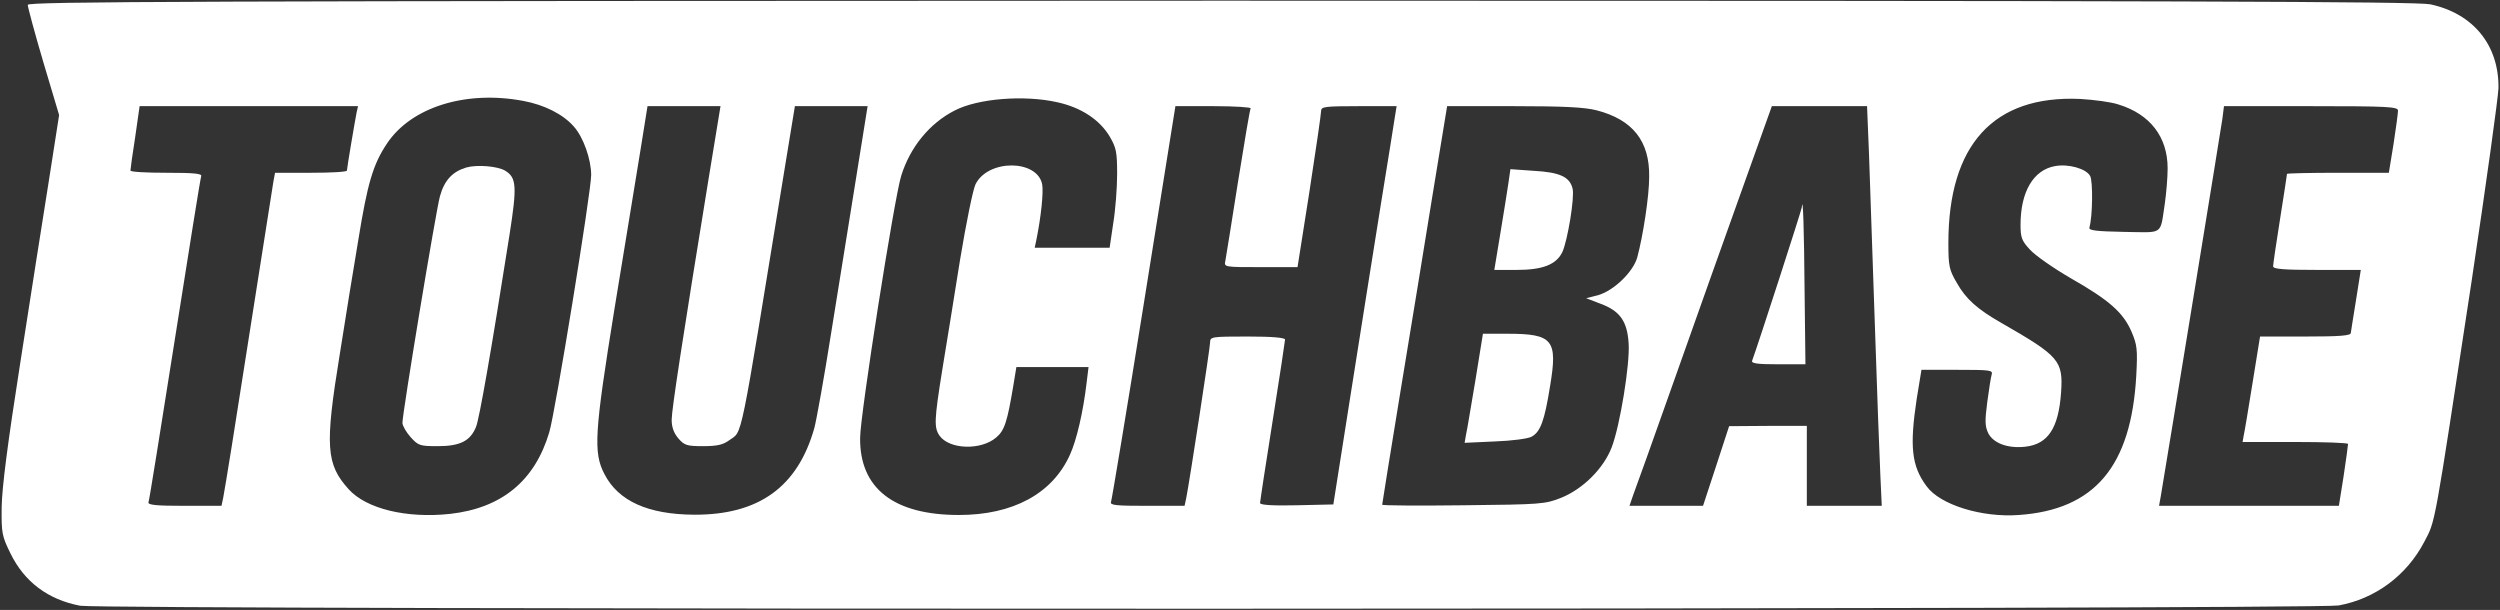 <svg width="1201" height="293" viewBox="0 0 1201 293" fill="none" xmlns="http://www.w3.org/2000/svg">
<rect x="0" y="0" width="1201" height="293" fill="#333333" stroke="none"/>
<path d="M13.334 2.333C13.334 3.4 16.667 15.8 20.8 29.8L28.4 55.266L23.467 86.866C20.667 104.2 14.534 143.533 9.734 174.333C3.6 213.4 0.934 234.333 0.8 243.666C0.667 256.2 0.934 257.533 5.067 265.933C11.734 279.533 23.067 288.066 38.534 291C48.934 293 1112.67 292.866 1123.47 290.866C1141.07 287.666 1156.13 276.466 1164.53 260.466C1170.13 249.666 1168.93 256.2 1187.47 134.333C1194.4 88.066 1200.13 46.733 1200.27 42.333C1200.53 21.666 1188.13 6.466 1167.47 2.066C1160.93 0.733 1046.53 0.333 586.4 0.333C87.334 0.466 13.334 0.733 13.334 2.333ZM251.334 48.466C261.467 50.333 270.534 54.866 275.734 60.866C280.267 65.933 284 76.6 284 84.066C284 92.066 266.8 197.933 263.867 207.666C256.934 231 241.067 244.066 216.267 246.866C195.334 249.133 176 244.466 167.467 235C156.667 223 156 214.466 163.2 170.333C165.867 153.4 169.867 128.6 172.134 115.266C176.534 88.066 179.2 79 185.867 69C197.467 51.533 223.6 43.266 251.334 48.466ZM508 49.133C519.467 51.666 528.267 57.533 533.067 65.533C536.267 71 536.667 73 536.667 83.666C536.667 90.2 535.867 100.866 534.8 107.266L533.067 119H515.067H497.067L497.867 115.266C500.134 104.066 501.334 92.466 500.667 88.6C498.4 76.6 474.8 76.333 468.667 88.466C467.467 90.733 464.134 107.133 461.2 124.866C458.4 142.6 454.534 166.333 452.667 177.666C448.8 201.8 448.667 205.4 451.334 209.266C456 215.933 471.2 216.466 478.534 210.2C482.534 206.866 483.867 202.866 486.8 185.266L488.267 176.333H505.6H522.934L522 183.933C520.4 197.666 517.2 211.533 514 218.466C505.6 237.133 486.667 247.4 460.667 247.4C429.334 247.4 412.934 234.6 413.2 210.333C413.2 199.533 429.6 95.133 432.934 84.466C437.2 70.733 446.534 59.266 458.534 53.133C469.734 47.266 492.134 45.533 508 49.133ZM1017.73 50.2C1032.93 54.866 1041.33 65.8 1041.33 80.866C1041.33 85.4 1040.67 92.866 1040 97.666C1037.6 113.266 1039.73 111.666 1020.4 111.4C1007.2 111.133 1003.47 110.733 1003.73 109.4C1005.33 103.933 1005.47 87.133 1004.13 84.6C1002.27 81 993.6 78.6 987.2 79.8C976.8 81.666 970.667 92.2 970.667 107.933C970.667 114.066 971.2 115.666 975.2 119.933C977.734 122.733 986.534 128.866 994.8 133.666C1013.07 144.066 1020 150.066 1024 159.4C1026.67 165.666 1026.93 167.8 1026.27 180.333C1023.87 224.066 1006.27 244.866 969.867 247.4C952 248.733 932 242.466 925.6 233.666C918.267 223.933 917.334 214.466 920.8 191.533L923.067 177.666H940.267C956 177.666 957.467 177.8 956.8 179.933C956.4 181.266 955.467 187.266 954.667 193.266C953.467 202.466 953.6 204.866 955.2 208.2C957.734 213 964.667 215.533 972.934 214.6C983.867 213.4 988.934 205.666 990.134 188.6C991.2 173.266 989.334 171.133 961.467 155.133C950 148.6 944.4 143.666 940 135.8C936.4 129.666 936 127.8 936 116.733C936 69.533 957.734 45.666 999.333 47.533C1006 47.933 1014.27 49 1017.73 50.2ZM171.334 53.933C170.534 57.933 166.667 80.733 166.667 81.933C166.667 82.6 158.934 83 149.334 83H132.134L131.334 87.266C130.667 91.266 119.2 164.2 111.334 214.333C109.467 226.066 107.6 237.266 107.2 239.266L106.4 243H88.667C74.934 243 70.934 242.6 71.334 241.266C71.734 240.466 77.334 205.133 84 163C90.667 120.866 96.267 85.533 96.667 84.6C97.067 83.4 93.2 83 80 83C70.4 83 62.667 82.6 62.667 81.933C62.667 81.4 63.6 74.2 64.934 65.933L67.067 51H119.6H172L171.334 53.933ZM340.4 85.933C328 162.066 322.667 196.866 322.667 201.666C322.667 205.266 323.734 208.066 325.867 210.6C328.8 213.933 329.867 214.333 337.734 214.333C344.534 214.333 347.334 213.666 350.267 211.533C356.934 206.6 354.8 216.6 376.8 81.933L381.867 51H399.334H416.8L411.2 85.933C408.134 105.266 402.8 138.333 399.334 159.666C396 180.866 392.267 201.666 391.2 205.666C383.2 233.933 364.534 247.4 333.467 247.266C311.334 247.133 297.067 240.733 290.4 227.8C284.934 217.4 285.6 207.8 295.2 148.333C300.134 118.6 305.6 84.6 307.6 72.6L311.067 51H328.667H346.134L340.4 85.933ZM600.8 52.066C600.4 52.733 597.734 68.733 594.667 87.8C591.734 106.733 588.934 123.666 588.667 125.266C588 128.333 588 128.333 605.6 128.333H623.334L629.067 91.933C632.134 72.066 634.667 54.6 634.667 53.266C634.667 51.266 636.4 51 652.8 51H670.934L670.134 55.933C669.734 58.733 666.667 77.8 663.334 98.333C660 118.866 653.6 159.666 648.934 189L640.534 242.333L622.934 242.733C611.467 243 605.334 242.6 605.334 241.666C605.334 241 608 223.266 611.334 202.466C614.667 181.533 617.334 163.8 617.334 163.133C617.334 162.2 611.067 161.666 599.334 161.666C582 161.666 581.334 161.8 581.334 164.466C581.334 167 571.467 231.266 569.867 239.266L569.067 243H551.067C536.134 243 533.2 242.733 533.734 241.133C534.134 240.066 541.334 196.866 549.6 145.133L564.667 51H583.067C593.2 51 601.2 51.533 600.8 52.066ZM767.067 53C784.4 57.533 792.534 67.8 792.267 85C792.267 94.2 789.334 113.266 786.534 123.666C784.534 130.733 775.2 139.666 767.734 141.8L762 143.266L768.934 145.933C778.267 149.4 781.734 154.333 782.4 165C783.067 174.866 778.267 204.466 774.267 214.866C770.4 225 760.534 234.866 750 239.133C742.267 242.2 740.534 242.333 703.067 242.733C681.6 243 664 242.866 664 242.466C664 242.2 667.867 217.933 672.667 188.733C677.467 159.533 684.534 116.6 688.267 93.266L695.2 51H727.334C751.467 51 761.334 51.533 767.067 53ZM897.867 73.933C898.267 86.6 899.6 123.4 900.667 155.666C901.734 187.933 902.934 220.733 903.334 228.6L904 243H886H868V223.8V204.6H849.334L830.667 204.733L824.4 223.933L818.134 243H800.4H782.8L784.534 237.933C785.6 235.266 794.534 210.2 804.4 182.333C814.267 154.466 828.8 113.533 836.8 91.266L851.2 51H874H896.934L897.867 73.933ZM1152 53.133C1152 54.2 1151.07 61.4 1149.87 69.133L1147.6 83H1123.2C1109.73 83 1098.67 83.266 1098.67 83.533C1098.67 83.8 1097.2 93.666 1095.33 105.266C1093.47 116.866 1092 127.133 1092 127.933C1092 129.266 1097.07 129.666 1113.07 129.666H1134.13L1131.87 143.933C1130.53 151.933 1129.47 159.133 1129.33 159.933C1129.33 161.266 1124 161.666 1107.6 161.666H1085.73L1082.13 183.933C1080.13 196.333 1078.27 207.666 1077.87 209.266L1077.33 212.333H1102.67C1116.53 212.333 1128 212.733 1128 213.266C1128 213.933 1127.07 220.733 1125.87 228.733L1123.6 243H1080.4H1037.2L1038 238.6C1042.27 213.266 1066.93 62.066 1067.6 57.266L1068.4 51H1110.13C1147.2 51 1152 51.266 1152 53.133Z" fill="white"/>
<path d="M224.001 80.466C217.334 82.466 213.467 86.6 211.334 94.333C209.467 101 193.334 198.333 193.334 203.133C193.334 204.466 195.067 207.533 197.201 209.933C200.934 214.066 201.601 214.333 210.267 214.333C220.934 214.333 225.867 211.933 228.667 205.133C230.267 201.266 236.001 168.6 244.801 112.6C248.401 89.533 248.134 85.4 242.801 82.066C239.201 79.8 229.201 79 224.001 80.466Z" fill="white"/>
<path d="M724.667 87.799C724.134 91.399 722.401 102.333 720.801 111.933L717.867 129.666H728.667C741.067 129.666 747.601 127.133 750.534 121.133C753.067 115.666 756.534 94.733 755.467 90.599C754.134 84.999 749.334 82.733 736.801 82.066L725.601 81.266L724.667 87.799Z" fill="white"/>
<path d="M708.801 182.599C706.667 194.999 704.801 206.732 704.267 208.866L703.601 212.732L718.134 212.066C726.134 211.799 734.134 210.732 735.734 209.799C740.001 207.532 742.001 202.199 744.667 185.399C748.401 163.132 746.001 160.332 724.001 160.332H712.401L708.801 182.599Z" fill="white"/>
<path d="M865.6 99.533C865.334 101.4 844.934 164.467 841.734 173.267C841.2 174.6 844.267 175 854.134 175H867.334L866.934 140.733C866.667 108.733 866.134 93.533 865.6 99.533Z" fill="white"/>
</svg>

